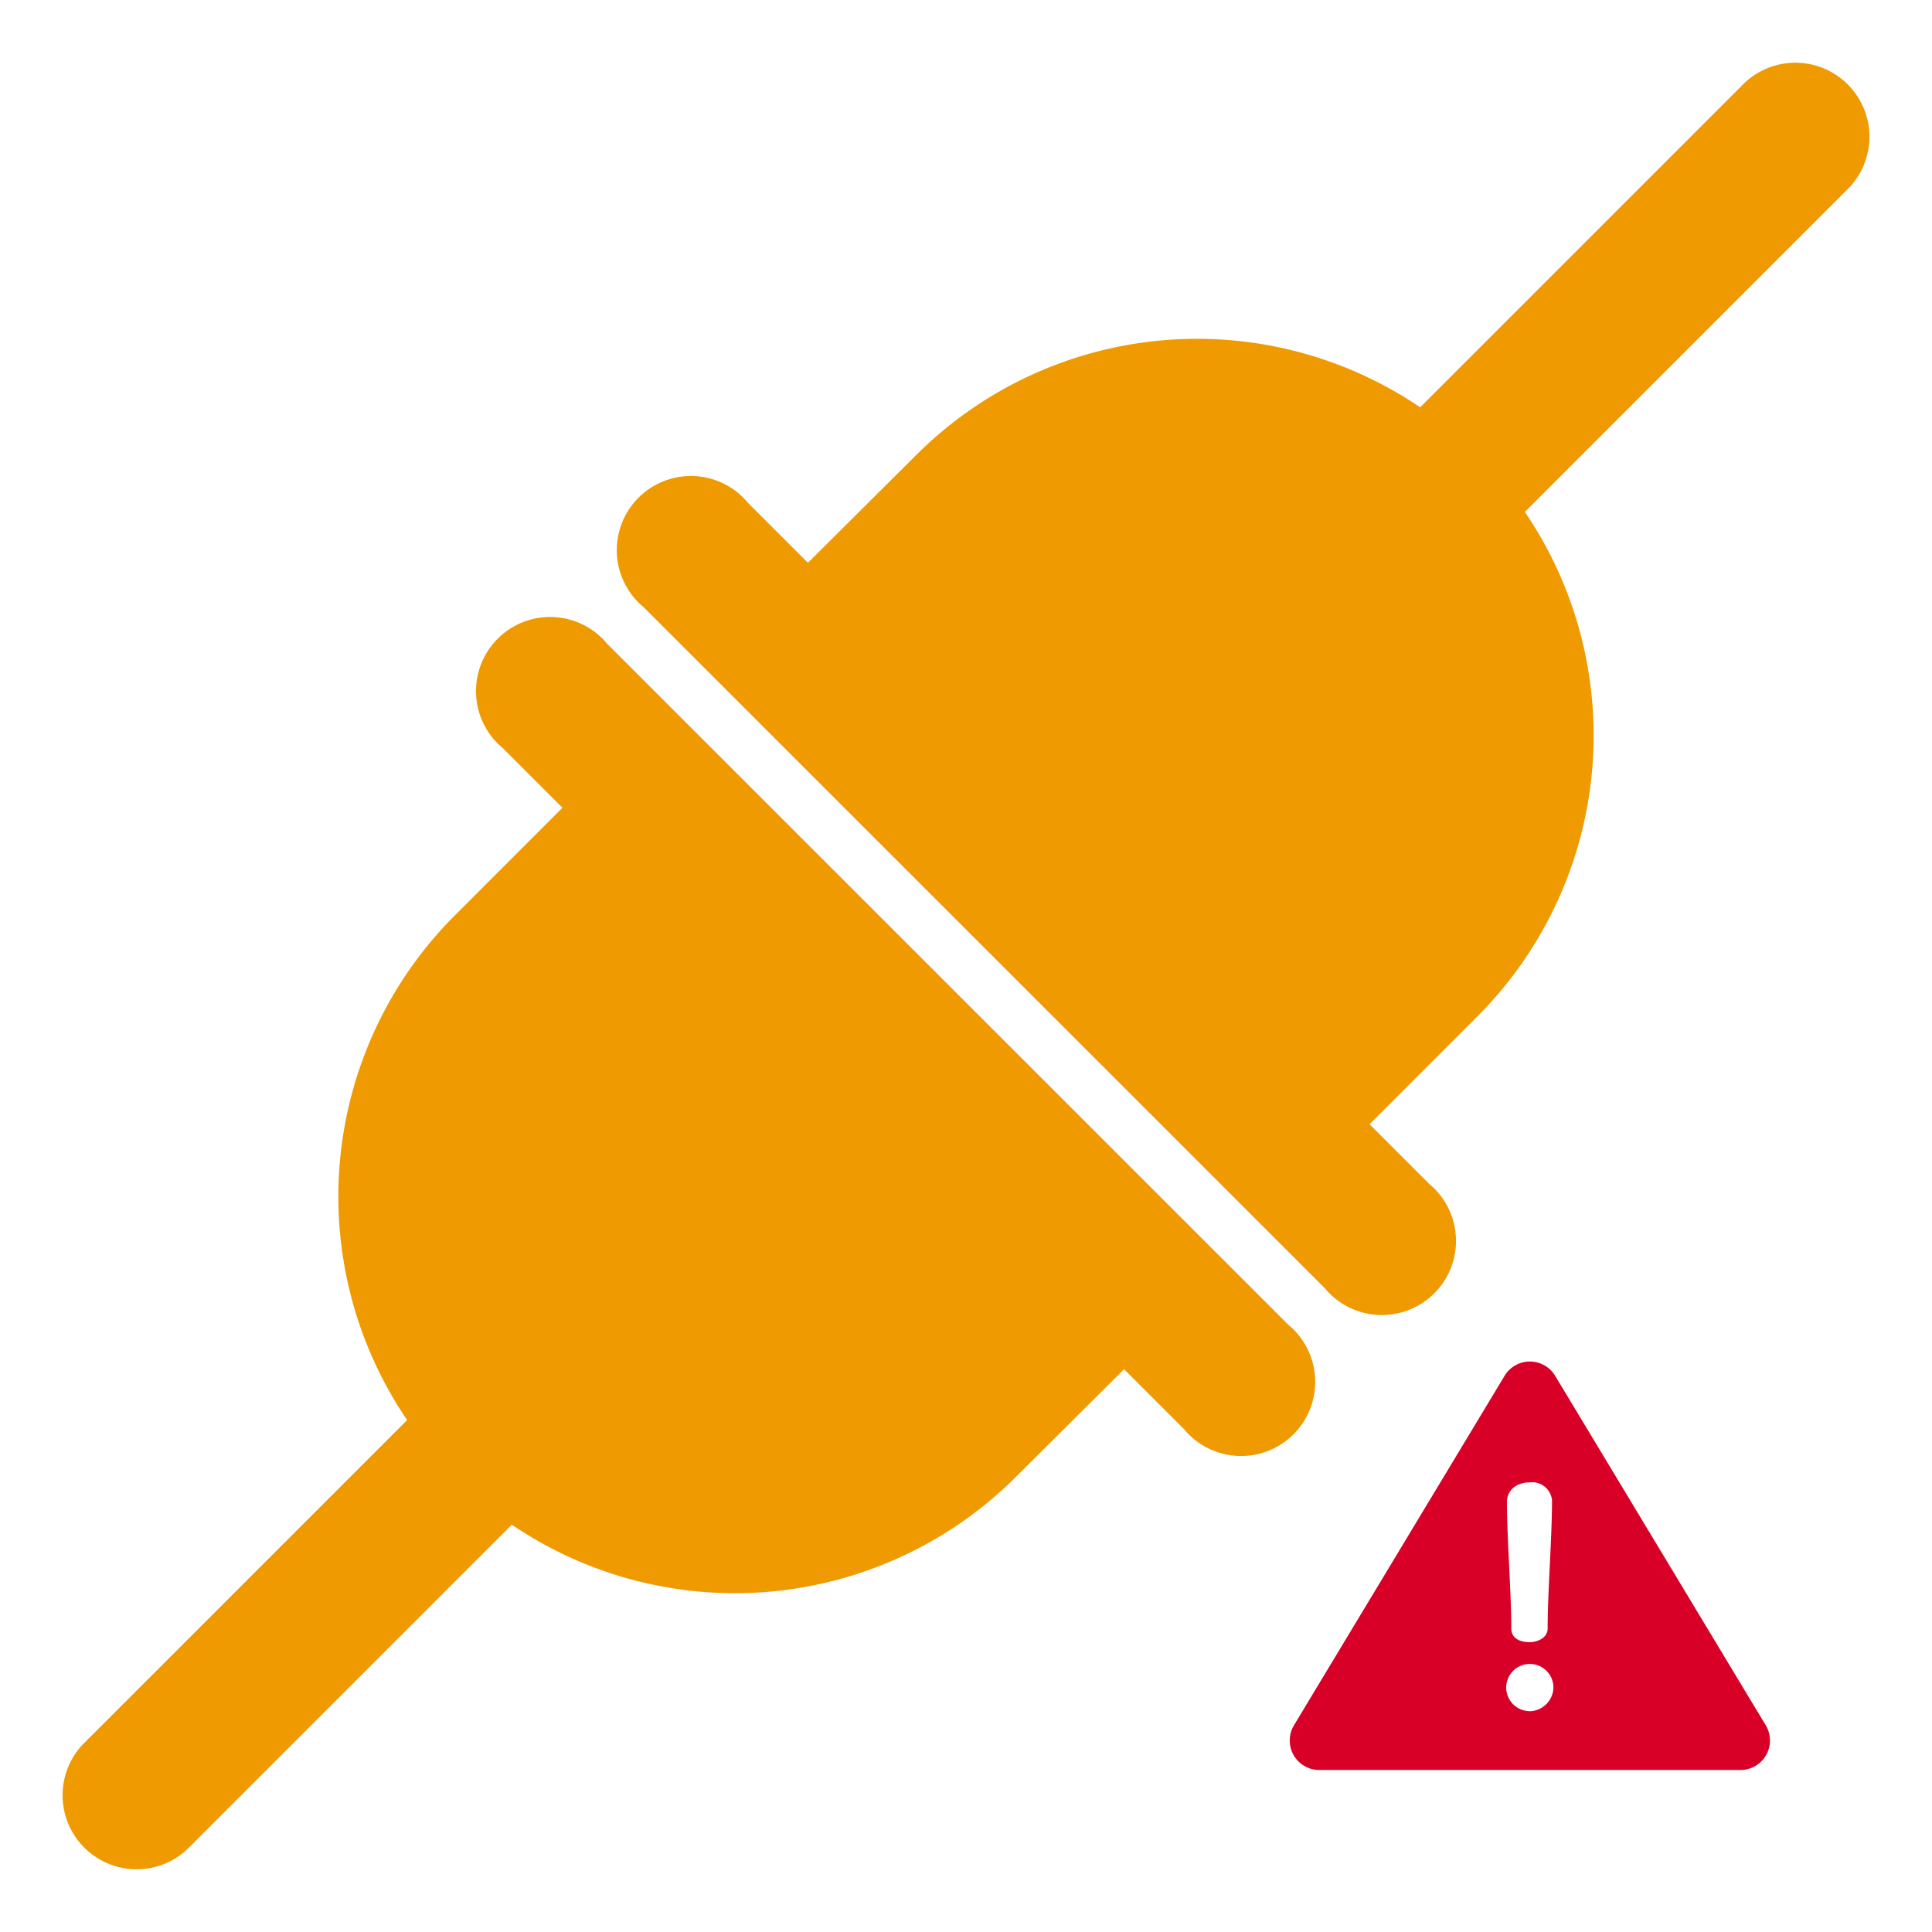 <svg xmlns="http://www.w3.org/2000/svg" viewBox="0 0 550 550"><title>connection_issue</title><path d="M172.82,183.25c-.41-.49-.83-1-1.29-1.43a21.1,21.1,0,1,0-29.84,29.84c.46.46.94.89,1.43,1.29l17,17L129,261.08h0A113.18,113.18,0,0,0,115.9,404.26L23.58,496.58l0,0a21.08,21.08,0,0,0,29.8,29.8l0,0,92.33-92.33a113.18,113.18,0,0,0,143.08-13.2h0L320,389.78l17.1,17.1c.41.49.83,1,1.29,1.43a21.1,21.1,0,0,0,29.84-29.84c-.46-.46-.94-.89-1.43-1.29" style="fill:#ee9a00"/><path d="M377.18,366.75c.41.49.83,1,1.29,1.43a21.1,21.1,0,0,0,29.84-29.84c-.46-.46-.94-.89-1.43-1.29l-17-17L421,288.92h0A113.18,113.18,0,0,0,434.1,145.74l92.32-92.32,0,0a21.08,21.08,0,0,0-29.8-29.8l0,0-92.33,92.33a113.18,113.18,0,0,0-143.08,13.2h0L230,160.22l-17.1-17.1c-.41-.49-.83-1-1.29-1.43a21.1,21.1,0,0,0-29.84,29.84c.46.46.94.89,1.43,1.29" style="fill:#ee9a00"/><path d="M502.69,491.18l-60-99.56a8.4,8.4,0,0,0-14.34,0l-60,99.56a8.4,8.4,0,0,0,7.19,12.7h120a8.4,8.4,0,0,0,7.15-12.7ZM435.51,422a5.68,5.68,0,0,1,6.31,5q0,.22,0,.45c0,10.51-1.24,25.63-1.24,36.14,0,2.75-3,3.9-5.14,3.9-2.82,0-5.21-1.14-5.21-3.9,0-10.51-1.24-25.63-1.24-36.14C429.1,424,431.92,422,435.51,422Zm0,65.13a6.72,6.72,0,1,1,6.72-6.72A6.92,6.92,0,0,1,435.51,487.15Z" style="fill:#d80027"/></svg>